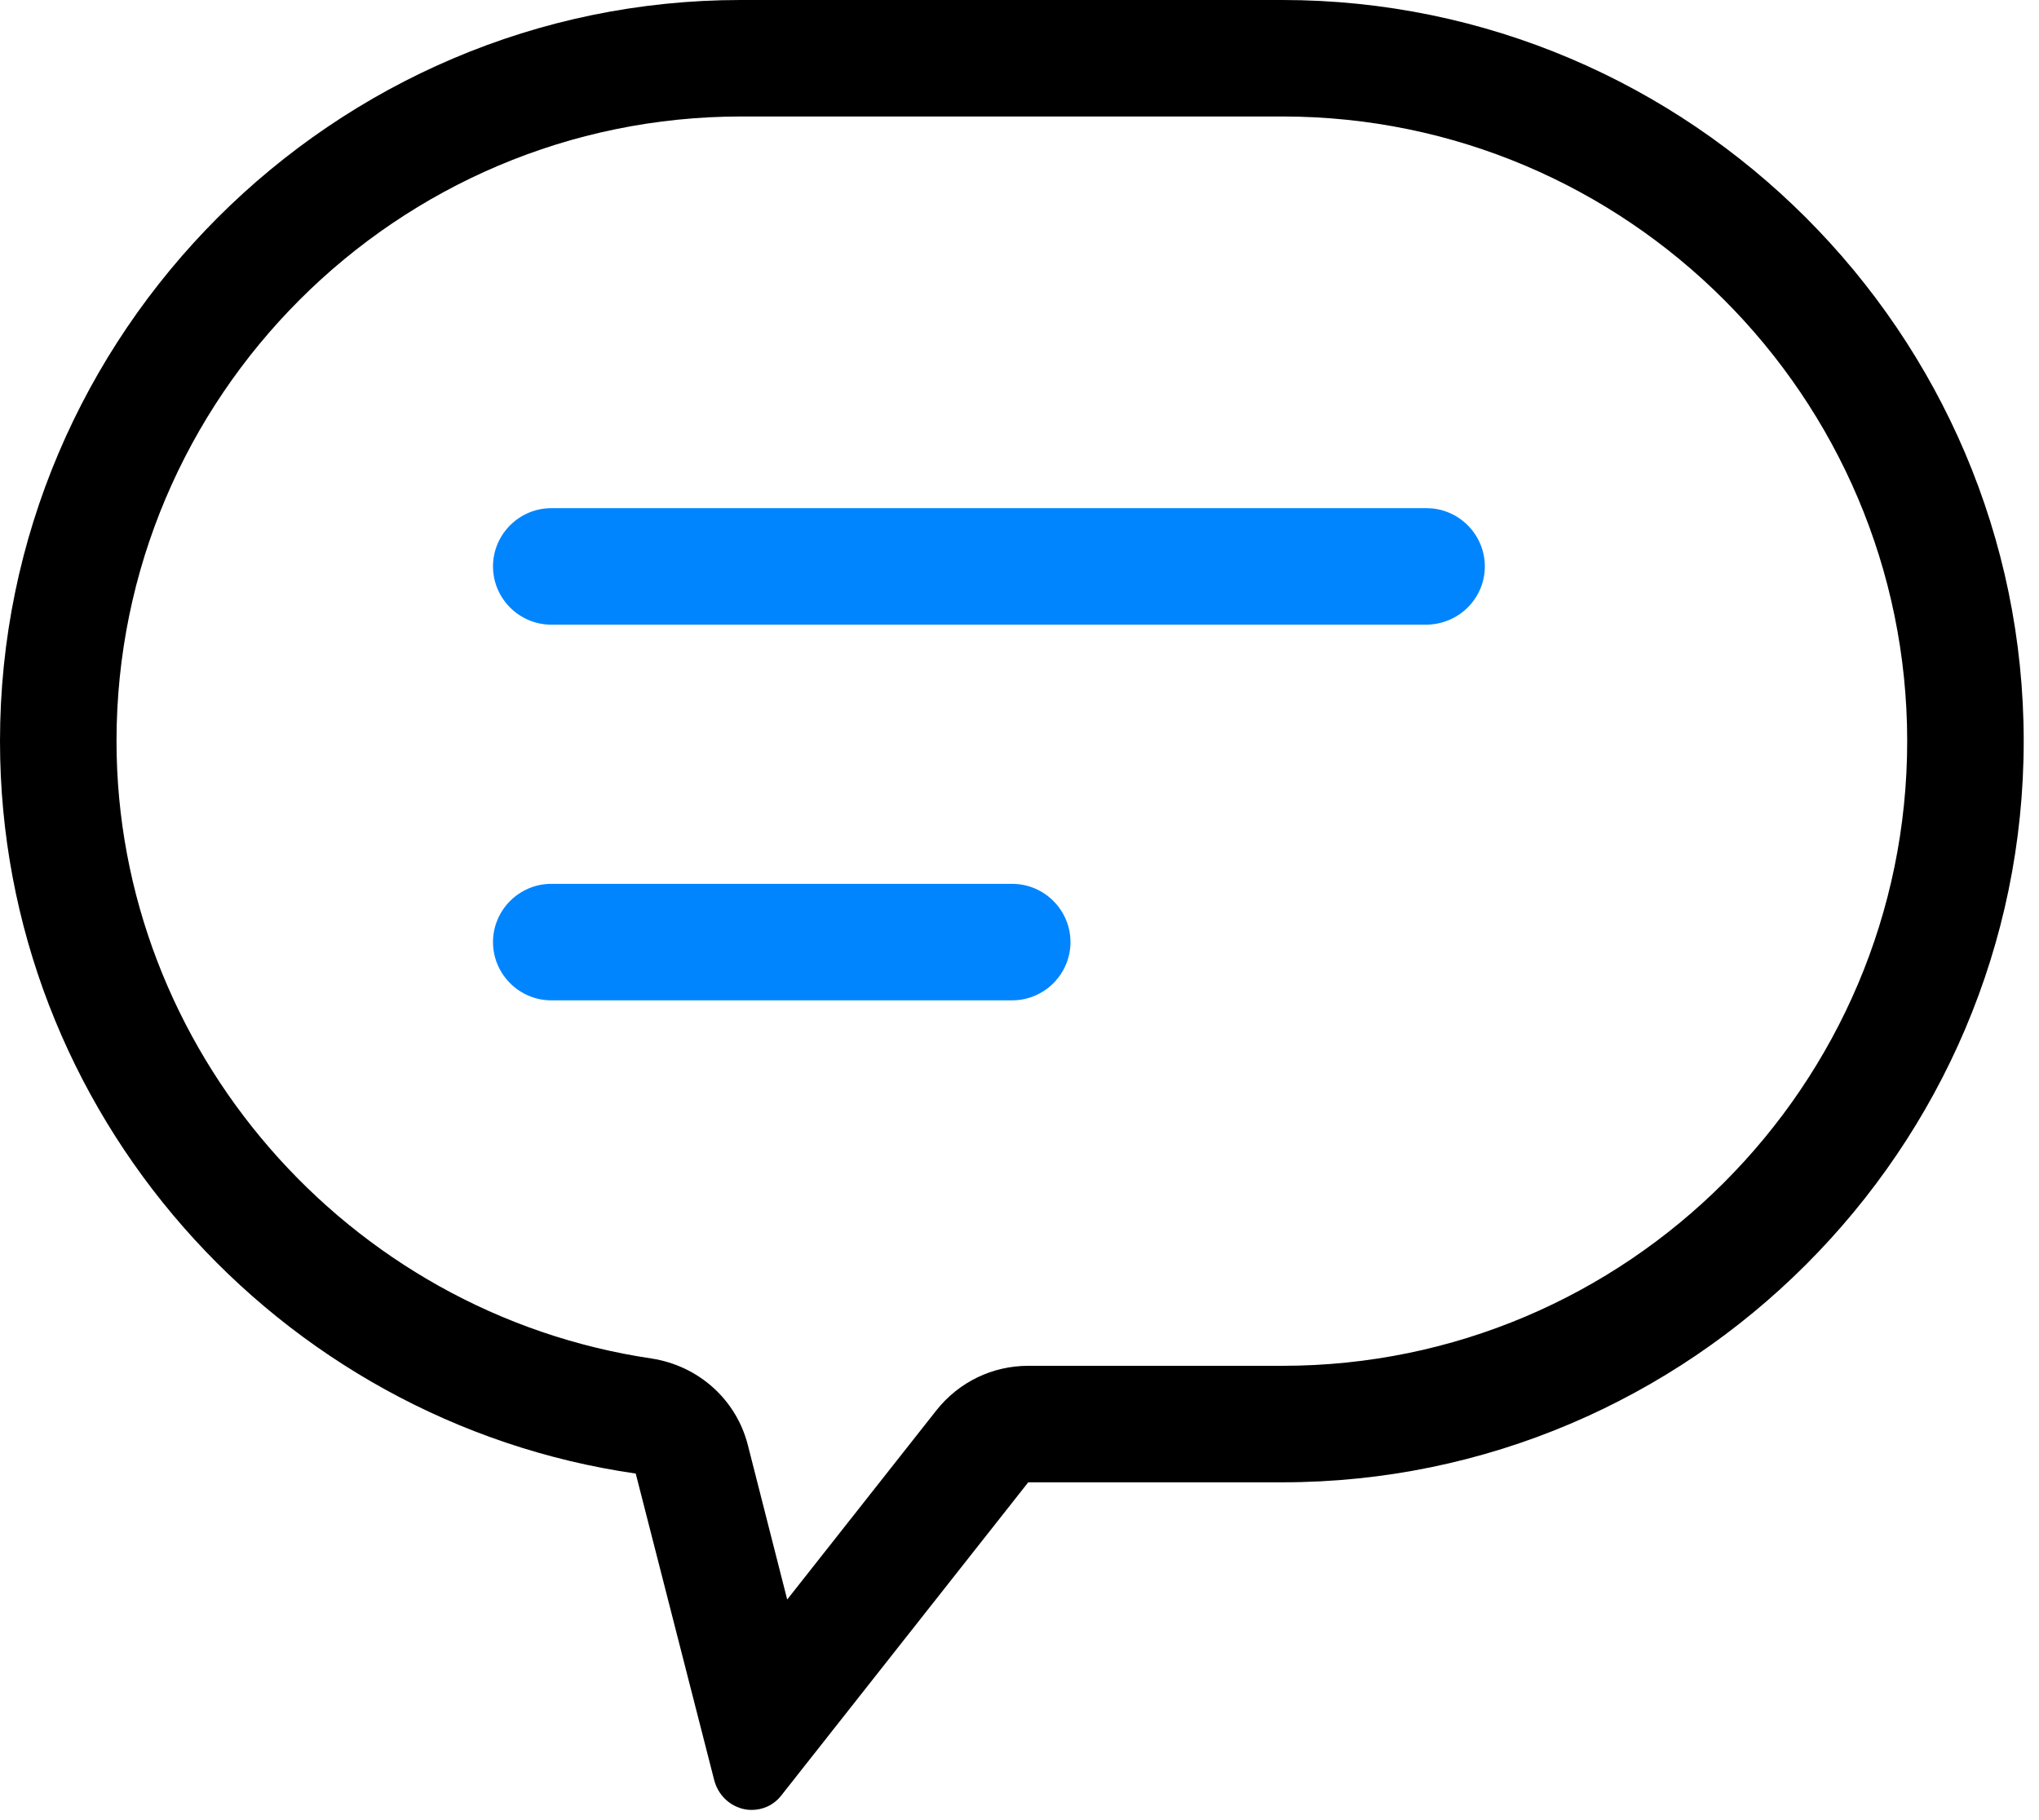 <svg width="28" height="25" fill="none" xmlns="http://www.w3.org/2000/svg"><path d="M17.61 1.6c4.73 0 8.58 3.85 8.58 8.58s-3.85 8.58-8.58 8.58h-3.49c-.49 0-.95.22-1.26.61l-2.05 2.6-.54-2.12c-.16-.63-.68-1.09-1.32-1.19-4.19-.62-7.35-4.26-7.35-8.48 0-4.73 3.85-8.58 8.58-8.58h7.43zm0-1.6h-7.44C4.58 0 0 4.58 0 10.18c0 5.1 3.81 9.35 8.73 10.06l1.08 4.22c.07.25.29.4.51.4.15 0 .3-.06.41-.2l3.39-4.3h3.49c5.6 0 10.18-4.58 10.18-10.18S23.21 0 17.61 0z" fill="#000"/><path d="M19.58 8.58H7.57c-.44 0-.8-.36-.8-.8 0-.44.36-.8.8-.8h12.02c.44 0 .8.36.8.8 0 .44-.36.8-.81.8zm-5.68 5.16H7.57c-.44 0-.8-.36-.8-.8 0-.44.36-.8.8-.8h6.33c.44 0 .8.36.8.8 0 .44-.36.8-.8.8z" fill="#0085FF"/></svg>